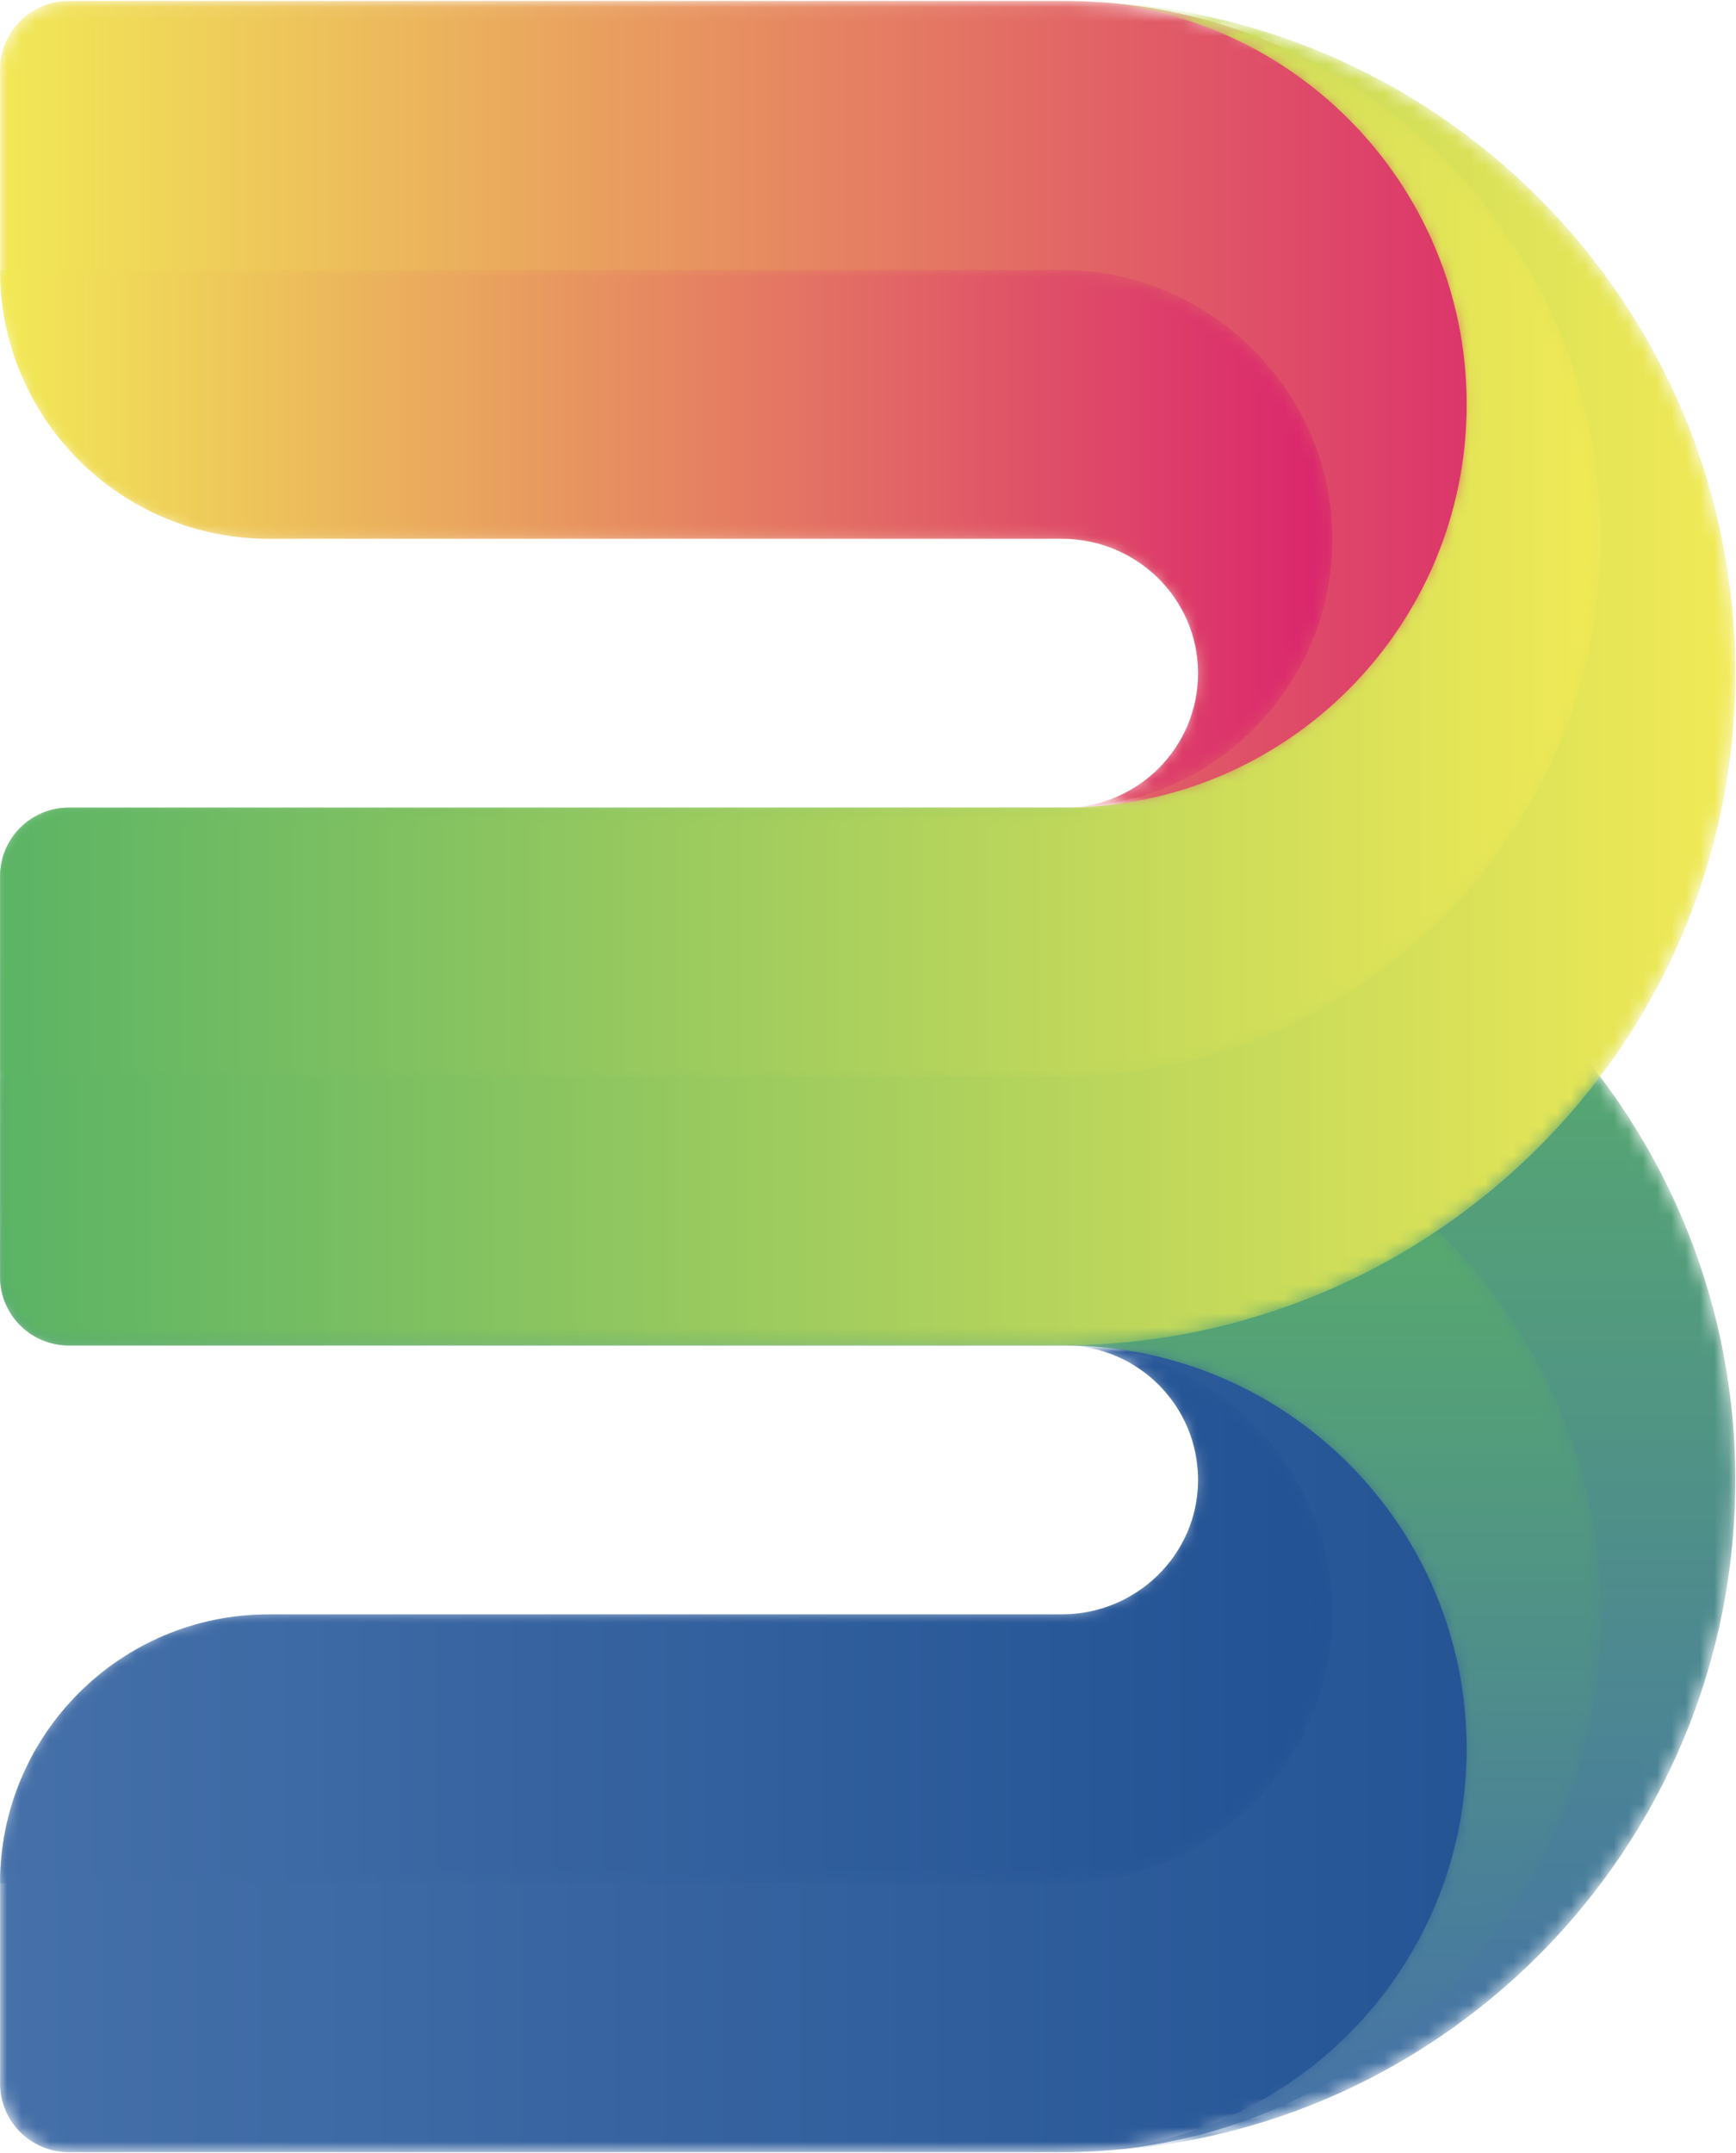 
<svg width="121px" height="150px" viewBox="0 0 121 150" version="1.1" xmlns="http://www.w3.org/2000/svg" xmlns:xlink="http://www.w3.org/1999/xlink">
    <!-- Generator: Sketch 50.2 (55047) - http://www.bohemiancoding.com/sketch -->
    <desc>Created with Sketch.</desc>
    <defs>
        <polygon id="path-1" points="0.042 0.095 73.051 0.095 73.051 24.351 0.042 24.351"></polygon>
        <path d="M74.146,0.032 L92.948,0.032 C103.196,0.032 111.536,8.307 111.591,18.561 C111.592,18.629 111.592,18.697 111.592,18.766 C111.592,39.296 95.088,55.97 74.631,56.231 C74.508,56.231 74.384,56.232 74.26,56.232 C74.224,56.232 74.189,56.233 74.153,56.233 L4.788,56.233 C2.146,56.233 0.004,54.091 0.004,51.447 L0.004,37.5 C0.004,27.153 8.387,18.766 18.727,18.766 L74.029,18.766 C79.19,18.766 83.469,14.635 83.508,9.47 C83.545,4.264 79.34,0.032 74.146,0.032" id="path-3"></path>
        <linearGradient x1="8.72367414e-06%" y1="50%" x2="99.999%" y2="50%" id="linearGradient-5">
            <stop stop-color="#4570A9" offset="0%"></stop>
            <stop stop-color="#225294" offset="100%"></stop>
        </linearGradient>
        <linearGradient x1="0.01%" y1="0.01%" x2="6.3%" y2="0.01%" id="linearGradient-6">
            <stop stop-color="#4570A9" offset="0%"></stop>
            <stop stop-color="#225294" offset="100%"></stop>
        </linearGradient>
        <path d="M92.869,18.733 C92.852,8.405 84.479,0.036 74.153,0.032 C79.344,0.036 83.546,4.267 83.508,9.472 C83.468,14.636 79.189,18.766 74.029,18.766 L18.727,18.766 C8.387,18.766 0.004,27.153 0.004,37.5 L73.986,37.5 C84.301,37.5 92.886,29.055 92.869,18.733" id="path-7"></path>
        <linearGradient x1="1.04824413e-05%" y1="49.999%" x2="99.999%" y2="49.999%" id="linearGradient-9">
            <stop stop-color="#4570A9" offset="0%"></stop>
            <stop stop-color="#225294" offset="100%"></stop>
        </linearGradient>
        <path d="M73.894,0.065 L4.788,0.065 C2.146,0.065 0.004,2.208 0.004,4.852 L0.004,32.746 C0.004,35.389 2.146,37.532 4.788,37.532 L74.156,37.532 C89.662,37.537 102.23,50.117 102.23,65.633 C102.23,81.152 89.657,93.733 74.146,93.733 C100.046,93.733 121.034,72.684 120.952,46.748 C120.871,20.901 99.726,0.065 73.894,0.065" id="path-10"></path>
        <linearGradient x1="50%" y1="100%" x2="50%" y2="0%" id="linearGradient-12">
            <stop stop-color="#4570A9" offset="0%"></stop>
            <stop stop-color="#5AB365" offset="100%"></stop>
        </linearGradient>
        <path d="M73.906,0 L0.004,0 L0.004,13.947 C0.004,16.591 2.146,18.733 4.788,18.733 L74.156,18.733 C89.662,18.739 102.23,31.318 102.23,46.834 C102.23,62.353 89.657,74.935 74.146,74.935 C74.307,74.935 74.469,74.933 74.631,74.932 C95.066,74.672 111.558,58.032 111.592,37.531 C111.626,16.889 94.537,0 73.906,0" id="path-13"></path>
        <linearGradient x1="50%" y1="100%" x2="50%" y2="0%" id="linearGradient-15">
            <stop stop-color="#4570A9" offset="0%"></stop>
            <stop stop-color="#5AB365" offset="100%"></stop>
        </linearGradient>
        <path d="M74.146,56.267 L92.948,56.267 C103.196,56.267 111.536,47.991 111.591,37.738 C111.592,37.669 111.592,37.601 111.592,37.533 C111.592,17.002 95.088,0.328 74.631,0.069 C74.508,0.067 74.384,0.067 74.26,0.066 C74.224,0.066 74.189,0.066 74.153,0.066 L4.788,0.066 C2.146,0.066 0.004,2.208 0.004,4.852 L0.004,18.799 C0.004,29.145 8.387,37.533 18.727,37.533 L74.029,37.533 C79.19,37.533 83.469,41.664 83.508,46.828 C83.545,52.034 79.34,56.267 74.146,56.267" id="path-16"></path>
        <linearGradient x1="8.72367414e-06%" y1="50%" x2="99.999%" y2="50%" id="linearGradient-18">
            <stop stop-color="#F2EA56" offset="0%"></stop>
            <stop stop-color="#DA246D" offset="100%"></stop>
        </linearGradient>
        <linearGradient x1="0.01%" y1="0.02%" x2="6.3%" y2="0.02%" id="linearGradient-19">
            <stop stop-color="#F2EA56" offset="0%"></stop>
            <stop stop-color="#DA246D" offset="100%"></stop>
        </linearGradient>
        <path d="M92.868,18.767 C92.852,29.095 84.479,37.464 74.153,37.468 C79.344,37.464 83.546,33.233 83.508,28.028 C83.468,22.864 79.189,18.734 74.029,18.734 L18.727,18.734 C8.387,18.734 0.004,10.347 0.004,0 L73.986,0 C84.301,0 92.886,8.445 92.868,18.767" id="path-20"></path>
        <linearGradient x1="1.04825509e-05%" y1="50.001%" x2="100.001%" y2="50.001%" id="linearGradient-22">
            <stop stop-color="#F2EA56" offset="0%"></stop>
            <stop stop-color="#DA246D" offset="100%"></stop>
        </linearGradient>
        <path d="M73.894,93.733 L4.788,93.733 C2.146,93.733 0.004,91.591 0.004,88.947 L0.004,61.053 C0.004,58.409 2.146,56.267 4.788,56.267 L74.156,56.267 C89.662,56.262 102.23,43.682 102.23,28.166 C102.23,12.647 89.657,0.066 74.146,0.066 C100.046,0.066 121.034,21.115 120.952,47.05 C120.871,72.898 99.726,93.733 73.894,93.733" id="path-23"></path>
        <linearGradient x1="8.04849414e-06%" y1="50%" x2="100%" y2="50%" id="linearGradient-25">
            <stop stop-color="#5AB365" offset="0%"></stop>
            <stop stop-color="#F2EA56" offset="100%"></stop>
        </linearGradient>
        <path d="M73.906,75 L0.004,75 L0.004,61.053 C0.004,58.409 2.146,56.267 4.788,56.267 L74.156,56.267 C89.662,56.261 102.23,43.682 102.23,28.166 C102.23,12.646 89.657,0.066 74.146,0.066 C74.307,0.066 74.469,0.067 74.631,0.069 C95.066,0.328 111.558,16.967 111.592,37.469 C111.626,58.111 94.537,75 73.906,75" id="path-26"></path>
        <linearGradient x1="8.72367016e-06%" y1="50%" x2="99.999%" y2="50%" id="linearGradient-28">
            <stop stop-color="#5AB365" offset="0%"></stop>
            <stop stop-color="#F2EA56" offset="100%"></stop>
        </linearGradient>
    </defs>
    <g id="Page-1" stroke="none" stroke-width="1" fill="none" fill-rule="evenodd">
        <g id="Group">
            <g id="Group-10" transform="translate(7.398, 9.156)">
                <mask id="mask-2" fill="white">
                    <use xlink:href="#path-1"></use>
                </mask>
                <g id="Clip-3"></g>
                <path d="M73.075,2.03 C63.482,3.367 58.934,2.751 53.313,0.986 C47.691,-0.778 44.331,0.251 37.811,2.55 C31.29,4.849 22.315,0.952 15.57,0.952 C8.825,0.952 4.77,3.288 0,3.288 L0,8.182 L73.047,8.182 L73.075,2.03" id="Fill-2" fill="#B0DCDD" mask="url(#mask-2)"></path>
                <path d="M73.065,5.513 C71.338,4.565 68.649,3.403 65.414,3.471 C62.026,3.542 61.211,4.859 57.236,5.16 C53.065,5.476 52.52,4.116 48.144,4.251 C43.11,4.406 42.868,6.226 38.673,6.214 C33.494,6.2 32.767,3.419 27.675,3.396 C22.974,3.375 22.474,5.737 17.823,5.627 C13.214,5.518 11.954,3.156 7.46,3.129 C4.205,3.11 1.655,4.33 0,5.255 L0,10.13 L73.075,10.13 L73.065,5.513" id="Fill-4" fill="#8DCFD1" mask="url(#mask-2)"></path>
                <path d="M73.009,7.822 C69.504,6.349 66.48,5.881 63.995,6.127 C60.45,6.478 59.882,8.1 56.513,8.237 C52.634,8.394 51.354,6.334 47.549,6.489 C43.751,6.643 43.236,8.769 39.698,8.855 C35.778,8.95 34.664,6.382 30.495,6.335 C26.161,6.285 24.648,9.028 20.502,8.855 C17.407,8.726 14.354,6.715 11.065,6.164 C8.51,5.736 6.912,6.383 0,9.112 L0,13.344 L73.009,13.344 L73.009,7.822" id="Fill-5" fill="#74C6CE" mask="url(#mask-2)"></path>
                <path d="M73.075,13.244 C70.582,11.192 66.893,8.876 62.714,9.098 C58.382,9.328 57.474,12.095 52.809,12.462 C47.036,12.917 45.3,8.939 39.644,9.346 C34.217,9.738 33.121,12.571 28.73,12.24 C24.283,11.905 23.547,8.832 19.505,8.789 C15.63,8.748 14.48,11.576 10.17,12.028 C7.698,12.287 4.381,12.363 0,8.656 L0,15.779 L73.052,15.779 L73.075,13.244" id="Fill-6" fill="#5ABEC3" mask="url(#mask-2)"></path>
                <path d="M0,12.384 C2.239,13.592 5.328,14.848 8.741,14.51 C12.137,14.174 12.689,12.562 15.976,12.321 C20.557,11.985 21.757,14.945 26.552,14.879 C30.885,14.818 31.203,12.381 35.785,12.159 C40.613,11.924 41.544,14.566 46.653,14.451 C51.289,14.346 51.594,12.145 56.031,12.211 C60.481,12.278 61.757,14.515 66.269,14.504 C69.204,14.497 71.549,13.543 73.009,12.798 L73.009,18.701 L0,18.701 L0,12.384" id="Fill-7" fill="#479AAA" mask="url(#mask-2)"></path>
                <path d="M0.076,17.111 C1.803,16.163 4.492,15.004 7.727,15.071 C11.115,15.143 11.931,16.461 15.905,16.762 C20.076,17.078 20.621,15.719 24.997,15.854 C30.03,16.009 30.273,17.829 34.468,17.817 C39.647,17.803 40.374,15.023 45.466,15 C50.167,14.978 50.666,17.341 55.318,17.231 C59.927,17.122 61.121,14.759 65.615,14.733 C68.87,14.714 71.451,15.934 73.009,16.858 L73.009,21.721 L0.066,21.721 L0.076,17.111" id="Fill-8" fill="#37808B" mask="url(#mask-2)"></path>
                <path d="M73.009,20.633 C67.558,18.46 63.314,18.188 60.533,18.309 C54.915,18.554 53.552,20.48 48.344,20.246 C42.906,20.001 41.967,17.79 37.207,18.051 C33.059,18.278 32.811,20.01 28.645,20.117 C24.326,20.227 23.368,18.397 19.095,18.61 C15.139,18.808 14.923,20.427 11.59,20.289 C8.185,20.148 6.84,18.394 2.914,18.481 C1.68,18.508 0.681,18.707 0,18.868 L0,24.351 L73.009,24.351 L73.009,20.633" id="Fill-9" fill="#1A5E70" mask="url(#mask-2)"></path>
            </g>
            <rect id="Rectangle" stroke="#979797" stroke-width="0.5" fill="#EE596C" x="27.409" y="56.646" width="7.482" height="5.636"></rect>
            <g id="Group-15" transform="translate(0, 93.701)">
                <mask id="mask-4" fill="white">
                    <use xlink:href="#path-3"></use>
                </mask>
                <g id="Clip-14"></g>
                <path d="M74.146,0.032 L92.948,0.032 C103.196,0.032 111.536,8.307 111.591,18.561 C111.592,18.629 111.592,18.697 111.592,18.766 C111.592,39.296 95.088,55.97 74.631,56.231 C74.508,56.231 74.384,56.232 74.26,56.232 C74.224,56.232 74.189,56.233 74.153,56.233 L4.788,56.233 C2.146,56.233 0.004,54.091 0.004,51.447 L0.004,37.5 C0.004,27.153 8.387,18.766 18.727,18.766 L74.029,18.766 C79.19,18.766 83.469,14.635 83.508,9.47 C83.545,4.264 79.34,0.032 74.146,0.032" id="Fill-13" fill="url(#linearGradient-5)" mask="url(#mask-4)"></path>
            </g>
            <g id="Group-18" transform="translate(74.08, 93.701)" fill="url(#linearGradient-6)">
                <polyline id="Fill-16" points="0.066 0.032 0.073 0.032 0.066 0.032"></polyline>
            </g>
            <g id="Group-21" transform="translate(0, 93.701)">
                <mask id="mask-8" fill="white">
                    <use xlink:href="#path-7"></use>
                </mask>
                <g id="Clip-20"></g>
                <path d="M92.869,18.733 C92.852,8.405 84.479,0.036 74.153,0.032 C79.344,0.036 83.546,4.267 83.508,9.472 C83.468,14.636 79.189,18.766 74.029,18.766 L18.727,18.766 C8.387,18.766 0.004,27.153 0.004,37.5 L73.986,37.5 C84.301,37.5 92.886,29.055 92.869,18.733" id="Fill-19" fill="url(#linearGradient-9)" mask="url(#mask-8)"></path>
            </g>
            <g id="Group-24" transform="translate(0, 56.201)">
                <mask id="mask-11" fill="white">
                    <use xlink:href="#path-10"></use>
                </mask>
                <g id="Clip-23"></g>
                <path d="M73.894,0.065 L4.788,0.065 C2.146,0.065 0.004,2.208 0.004,4.852 L0.004,32.746 C0.004,35.389 2.146,37.532 4.788,37.532 L74.156,37.532 C89.662,37.537 102.23,50.117 102.23,65.633 C102.23,81.152 89.657,93.733 74.146,93.733 C100.046,93.733 121.034,72.684 120.952,46.748 C120.871,20.901 99.726,0.065 73.894,0.065" id="Fill-22" fill="url(#linearGradient-12)" mask="url(#mask-11)"></path>
            </g>
            <g id="Group-27" transform="translate(0, 75)">
                <mask id="mask-14" fill="white">
                    <use xlink:href="#path-13"></use>
                </mask>
                <g id="Clip-26"></g>
                <path d="M73.906,0 L0.004,0 L0.004,13.947 C0.004,16.591 2.146,18.733 4.788,18.733 L74.156,18.733 C89.662,18.739 102.23,31.318 102.23,46.834 C102.23,62.353 89.657,74.935 74.146,74.935 C74.307,74.935 74.469,74.933 74.631,74.932 C95.066,74.672 111.558,58.032 111.592,37.531 C111.626,16.889 94.537,0 73.906,0" id="Fill-25" fill="url(#linearGradient-15)" mask="url(#mask-14)"></path>
            </g>
            <g id="Group-30">
                <mask id="mask-17" fill="white">
                    <use xlink:href="#path-16"></use>
                </mask>
                <g id="Clip-29"></g>
                <path d="M74.146,56.267 L92.948,56.267 C103.196,56.267 111.536,47.991 111.591,37.738 C111.592,37.669 111.592,37.601 111.592,37.533 C111.592,17.002 95.088,0.328 74.631,0.069 C74.508,0.067 74.384,0.067 74.26,0.066 C74.224,0.066 74.189,0.066 74.153,0.066 L4.788,0.066 C2.146,0.066 0.004,2.208 0.004,4.852 L0.004,18.799 C0.004,29.145 8.387,37.533 18.727,37.533 L74.029,37.533 C79.19,37.533 83.469,41.664 83.508,46.828 C83.545,52.034 79.34,56.267 74.146,56.267" id="Fill-28" fill="url(#linearGradient-18)" mask="url(#mask-17)"></path>
            </g>
            <g id="Group-33" transform="translate(74.08, 56.201)" fill="url(#linearGradient-19)">
                <polyline id="Fill-31" points="0.066 0.065 0.073 0.065 0.066 0.065"></polyline>
            </g>
            <g id="Group-36" transform="translate(0, 18.799)">
                <mask id="mask-21" fill="white">
                    <use xlink:href="#path-20"></use>
                </mask>
                <g id="Clip-35"></g>
                <path d="M92.868,18.767 C92.852,29.095 84.479,37.464 74.153,37.468 C79.344,37.464 83.546,33.233 83.508,28.028 C83.468,22.864 79.189,18.734 74.029,18.734 L18.727,18.734 C8.387,18.734 0.004,10.347 0.004,0 L73.986,0 C84.301,0 92.886,8.445 92.868,18.767" id="Fill-34" fill="url(#linearGradient-22)" mask="url(#mask-21)"></path>
            </g>
            <g id="Group-39">
                <mask id="mask-24" fill="white">
                    <use xlink:href="#path-23"></use>
                </mask>
                <g id="Clip-38"></g>
                <path d="M73.894,93.733 L4.788,93.733 C2.146,93.733 0.004,91.591 0.004,88.947 L0.004,61.053 C0.004,58.409 2.146,56.267 4.788,56.267 L74.156,56.267 C89.662,56.262 102.23,43.682 102.23,28.166 C102.23,12.647 89.657,0.066 74.146,0.066 C100.046,0.066 121.034,21.115 120.952,47.05 C120.871,72.898 99.726,93.733 73.894,93.733" id="Fill-37" fill="url(#linearGradient-25)" mask="url(#mask-24)"></path>
            </g>
            <g id="Group-42">
                <mask id="mask-27" fill="white">
                    <use xlink:href="#path-26"></use>
                </mask>
                <g id="Clip-41"></g>
                <path d="M73.906,75 L0.004,75 L0.004,61.053 C0.004,58.409 2.146,56.267 4.788,56.267 L74.156,56.267 C89.662,56.261 102.23,43.682 102.23,28.166 C102.23,12.646 89.657,0.066 74.146,0.066 C74.307,0.066 74.469,0.067 74.631,0.069 C95.066,0.328 111.558,16.967 111.592,37.469 C111.626,58.111 94.537,75 73.906,75" id="Fill-40" fill="url(#linearGradient-28)" mask="url(#mask-27)"></path>
            </g>
        </g>
    </g>
</svg>